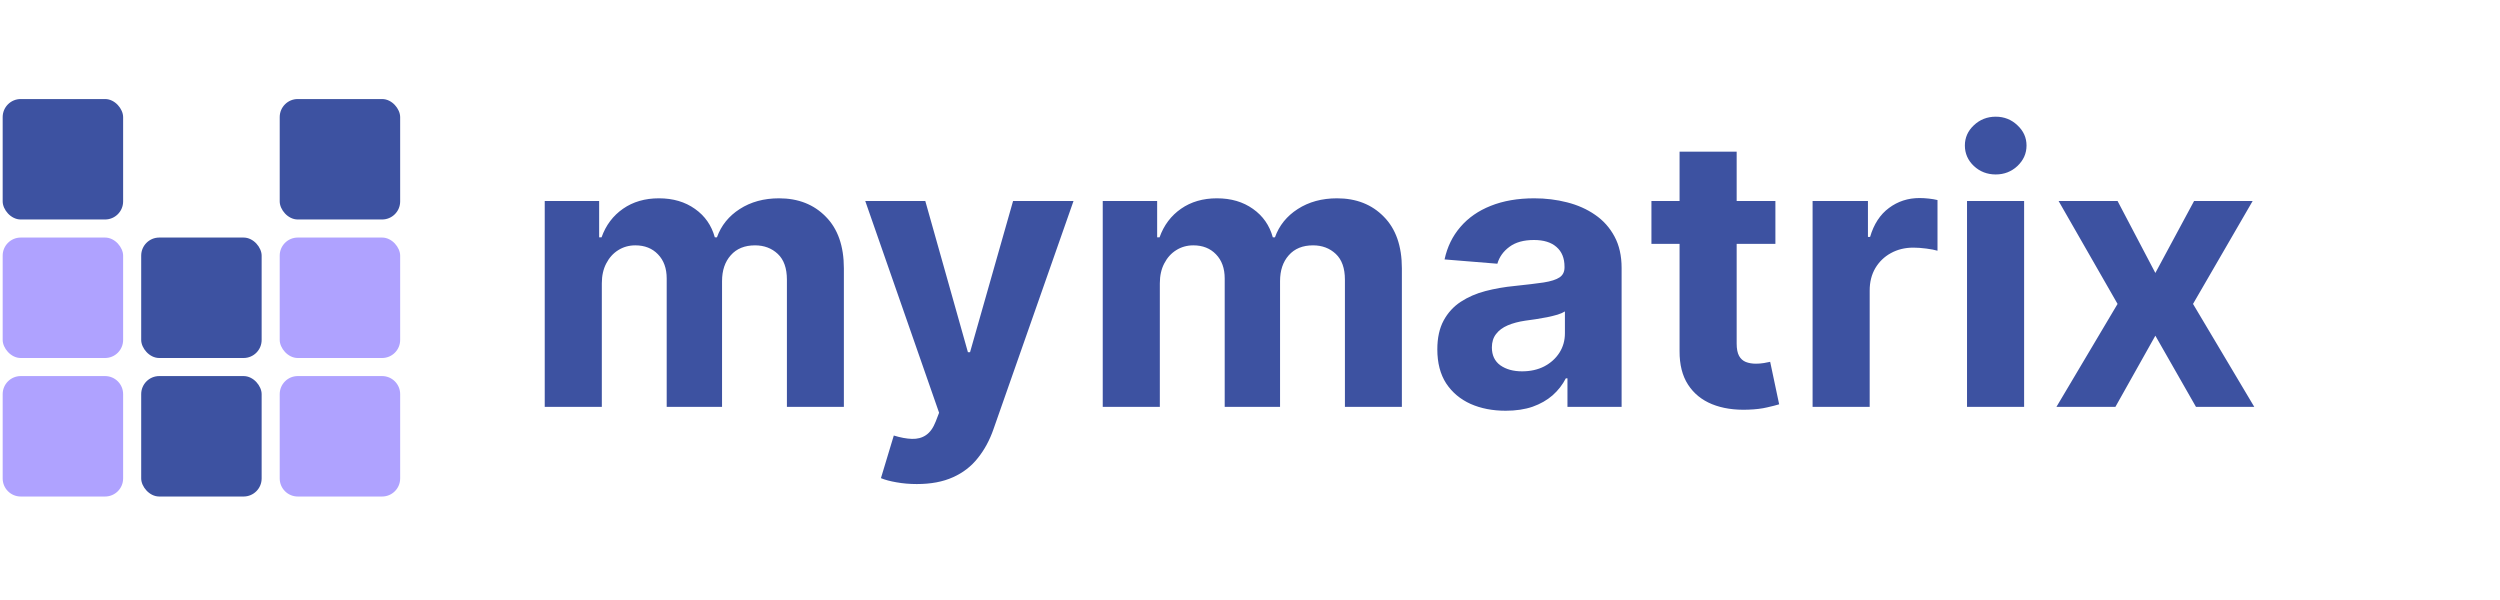 <svg width="934" height="224" viewBox="0 0 934 224" fill="none" xmlns="http://www.w3.org/2000/svg">
<path d="M203.512 152V75.091H223.841V88.66H224.742C226.344 84.154 229.015 80.599 232.754 77.995C236.492 75.391 240.965 74.09 246.173 74.09C251.447 74.09 255.936 75.408 259.642 78.045C263.347 80.649 265.817 84.187 267.052 88.66H267.853C269.422 84.254 272.26 80.732 276.365 78.095C280.505 75.425 285.395 74.09 291.036 74.09C298.213 74.09 304.038 76.376 308.511 80.949C313.017 85.489 315.271 91.931 315.271 100.277V152H293.99V104.483C293.99 100.21 292.855 97.005 290.586 94.869C288.316 92.733 285.478 91.664 282.074 91.664C278.201 91.664 275.18 92.9 273.011 95.37C270.841 97.806 269.756 101.028 269.756 105.033V152H249.077V104.032C249.077 100.26 247.992 97.256 245.822 95.019C243.686 92.783 240.865 91.664 237.36 91.664C234.99 91.664 232.854 92.265 230.951 93.467C229.082 94.635 227.596 96.288 226.495 98.424C225.393 100.527 224.842 102.997 224.842 105.835V152H203.512ZM342.534 180.841C339.83 180.841 337.294 180.624 334.923 180.19C332.587 179.789 330.651 179.272 329.115 178.638L333.922 162.715C336.426 163.483 338.679 163.9 340.682 163.967C342.718 164.034 344.47 163.566 345.939 162.565C347.441 161.564 348.66 159.861 349.594 157.458L350.846 154.203L323.257 75.091H345.689L361.611 131.571H362.412L378.485 75.091H401.067L371.175 160.312C369.74 164.451 367.787 168.056 365.317 171.127C362.88 174.232 359.792 176.618 356.053 178.287C352.315 179.99 347.808 180.841 342.534 180.841ZM411.983 152V75.091H432.312V88.66H433.213C434.815 84.154 437.486 80.599 441.224 77.995C444.963 75.391 449.436 74.09 454.643 74.09C459.917 74.09 464.407 75.408 468.112 78.045C471.818 80.649 474.288 84.187 475.523 88.66H476.324C477.893 84.254 480.73 80.732 484.836 78.095C488.975 75.425 493.866 74.09 499.507 74.09C506.684 74.09 512.509 76.376 516.982 80.949C521.488 85.489 523.741 91.931 523.741 100.277V152H502.461V104.483C502.461 100.21 501.326 97.005 499.056 94.869C496.786 92.733 493.949 91.664 490.544 91.664C486.672 91.664 483.651 92.9 481.481 95.37C479.312 97.806 478.227 101.028 478.227 105.033V152H457.547V104.032C457.547 100.26 456.463 97.256 454.293 95.019C452.156 92.783 449.336 91.664 445.831 91.664C443.461 91.664 441.324 92.265 439.422 93.467C437.552 94.635 436.067 96.288 434.965 98.424C433.864 100.527 433.313 102.997 433.313 105.835V152H411.983ZM562.521 153.452C557.614 153.452 553.241 152.601 549.403 150.898C545.564 149.163 542.526 146.609 540.29 143.238C538.087 139.833 536.985 135.593 536.985 130.52C536.985 126.247 537.77 122.658 539.338 119.754C540.907 116.85 543.044 114.513 545.748 112.744C548.451 110.975 551.522 109.64 554.961 108.739C558.432 107.837 562.071 107.203 565.876 106.836C570.349 106.369 573.954 105.935 576.691 105.534C579.429 105.1 581.415 104.466 582.65 103.631C583.885 102.797 584.502 101.562 584.502 99.926V99.626C584.502 96.454 583.501 94.001 581.498 92.265C579.529 90.529 576.725 89.662 573.086 89.662C569.248 89.662 566.193 90.513 563.923 92.215C561.653 93.884 560.151 95.987 559.417 98.524L539.689 96.922C540.69 92.249 542.66 88.21 545.597 84.805C548.535 81.367 552.324 78.729 556.963 76.894C561.637 75.024 567.044 74.09 573.186 74.09C577.459 74.09 581.548 74.59 585.454 75.592C589.393 76.593 592.881 78.145 595.919 80.248C598.99 82.351 601.41 85.055 603.179 88.36C604.948 91.631 605.833 95.553 605.833 100.126V152H585.604V141.335H585.003C583.768 143.738 582.116 145.858 580.046 147.694C577.977 149.496 575.49 150.915 572.586 151.95C569.681 152.951 566.327 153.452 562.521 153.452ZM568.63 138.731C571.768 138.731 574.538 138.114 576.942 136.879C579.345 135.61 581.231 133.908 582.6 131.771C583.968 129.635 584.653 127.215 584.653 124.511V116.349C583.985 116.783 583.067 117.184 581.899 117.551C580.764 117.885 579.479 118.202 578.043 118.502C576.608 118.77 575.173 119.02 573.737 119.254C572.302 119.454 571 119.637 569.832 119.804C567.328 120.172 565.142 120.756 563.272 121.557C561.403 122.358 559.951 123.443 558.916 124.811C557.881 126.147 557.364 127.816 557.364 129.819C557.364 132.723 558.415 134.942 560.518 136.478C562.655 137.98 565.359 138.731 568.63 138.731ZM663.289 75.091V91.114H616.974V75.091H663.289ZM627.488 56.665H648.819V128.366C648.819 130.336 649.119 131.871 649.72 132.973C650.321 134.041 651.155 134.792 652.224 135.226C653.325 135.66 654.594 135.877 656.029 135.877C657.03 135.877 658.032 135.794 659.033 135.627C660.035 135.426 660.802 135.276 661.336 135.176L664.691 151.049C663.623 151.382 662.121 151.766 660.185 152.2C658.249 152.668 655.895 152.951 653.125 153.051C647.984 153.252 643.478 152.567 639.606 150.999C635.767 149.43 632.779 146.993 630.643 143.688C628.507 140.384 627.455 136.211 627.488 131.17V56.665ZM677.184 152V75.091H697.863V88.51H698.664C700.066 83.737 702.42 80.131 705.724 77.695C709.029 75.224 712.835 73.989 717.141 73.989C718.209 73.989 719.36 74.056 720.596 74.19C721.831 74.323 722.915 74.507 723.85 74.74V93.667C722.849 93.367 721.463 93.1 719.694 92.866C717.925 92.632 716.306 92.516 714.837 92.516C711.7 92.516 708.896 93.2 706.425 94.569C703.989 95.904 702.053 97.773 700.617 100.176C699.215 102.58 698.514 105.35 698.514 108.488V152H677.184ZM734.878 152V75.091H756.209V152H734.878ZM745.593 65.177C742.422 65.177 739.702 64.125 737.432 62.022C735.195 59.886 734.077 57.332 734.077 54.361C734.077 51.424 735.195 48.904 737.432 46.801C739.702 44.664 742.422 43.596 745.593 43.596C748.765 43.596 751.468 44.664 753.705 46.801C755.975 48.904 757.11 51.424 757.11 54.361C757.11 57.332 755.975 59.886 753.705 62.022C751.468 64.125 748.765 65.177 745.593 65.177ZM791.121 75.091L805.241 101.979L819.711 75.091H841.592L819.311 113.545L842.193 152H820.412L805.241 125.412L790.319 152H768.288L791.121 113.545L769.089 75.091H791.121Z" fill="#3D52A1"/>
<rect x="1" y="37" width="45" height="45" rx="6.75" fill="#3D52A1"/>
<rect x="1" y="88.75" width="45" height="45" rx="6.75" fill="#AFA2FF"/>
<path d="M1 147.25C1 143.522 4.022 140.5 7.75 140.5H39.25C42.978 140.5 46 143.522 46 147.25V178.75C46 182.478 42.978 185.5 39.25 185.5H7.75C4.022 185.5 1 182.478 1 178.75V147.25Z" fill="#AFA2FF"/>
<rect x="52.75" y="88.75" width="45" height="45" rx="6.75" fill="#3D52A1"/>
<rect x="52.75" y="140.5" width="45" height="45" rx="6.75" fill="#3D52A1"/>
<rect x="104.5" y="37" width="45" height="45" rx="6.75" fill="#3D52A1"/>
<rect x="104.5" y="88.75" width="45" height="45" rx="6.75" fill="#AFA2FF"/>
<path d="M104.5 147.25C104.5 143.522 107.522 140.5 111.25 140.5H142.75C146.478 140.5 149.5 143.522 149.5 147.25V178.75C149.5 182.478 146.478 185.5 142.75 185.5H111.25C107.522 185.5 104.5 182.478 104.5 178.75V147.25Z" fill="#AFA2FF"/>
</svg>
